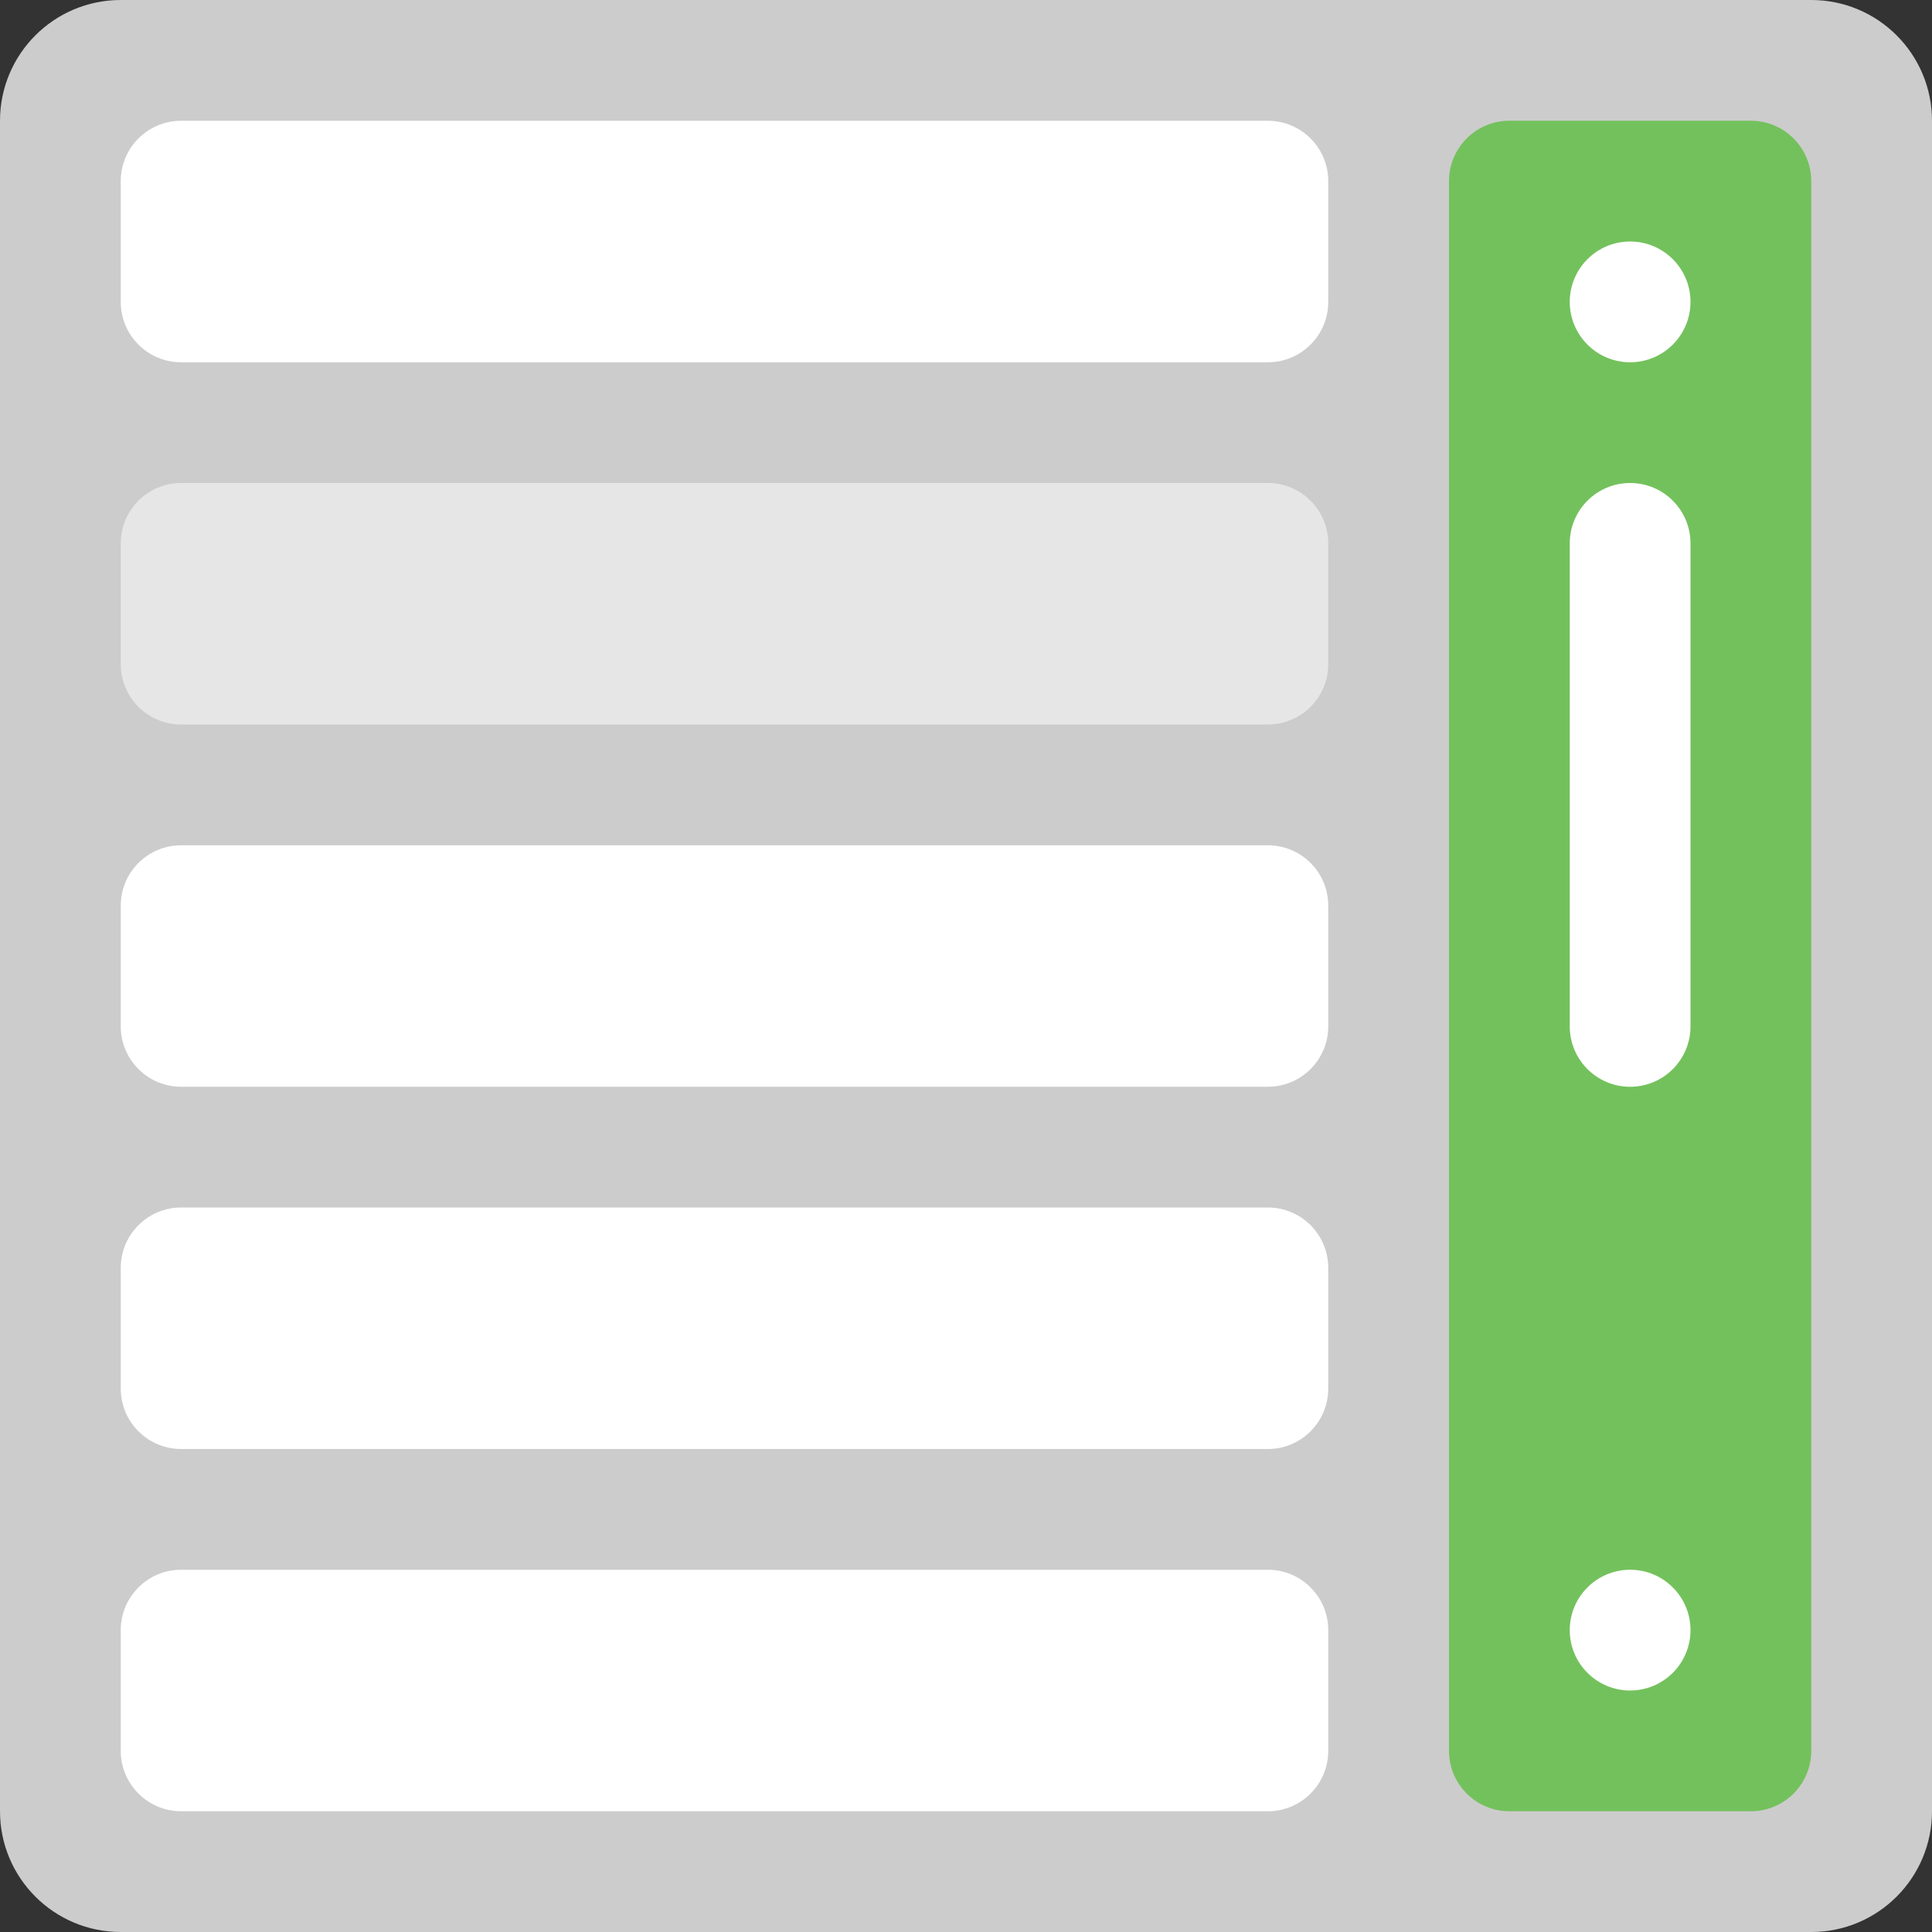 <?xml version="1.0" encoding="utf-8"?>
<!-- Generator: Adobe Illustrator 15.1.0, SVG Export Plug-In . SVG Version: 6.00 Build 0)  -->
<!DOCTYPE svg PUBLIC "-//W3C//DTD SVG 1.1//EN" "http://www.w3.org/Graphics/SVG/1.1/DTD/svg11.dtd">
<svg version="1.1" id="Layer_1" xmlns="http://www.w3.org/2000/svg" xmlns:xlink="http://www.w3.org/1999/xlink" x="0px" y="0px"
	 width="64px" height="64px" viewBox="0 0 64 64" enable-background="new 0 0 64 64" xml:space="preserve">
<rect x="0" y="0" width="64" height="64" fill="#333333" stroke="none"/>
<g id="Base_22_">
	<g>
		<path fill="#CCCCCC" d="M60,0H4C1.791,0,0,1.791,0,4v56c0,2.209,1.791,4,4,4h56c2.209,0,4-1.791,4-4V4C64,1.791,62.209,0,60,0z"/>
	</g>
</g>
<g id="Items_2_">
	<g>
		<path fill="#FFFFFF" d="M42,52H6c-1.104,0-2,0.896-2,2v4c0,1.104,0.896,2,2,2h36c1.104,0,2-0.896,2-2v-4
			C44,52.896,43.104,52,42,52z M42,4.001H6C4.896,4.001,4,4.896,4,6v4.001c0,1.104,0.896,2,2,2h36c1.104,0,2-0.896,2-2V6
			C44,4.896,43.104,4.001,42,4.001z M42,40H6c-1.104,0-2,0.896-2,2v4c0,1.104,0.896,2,2,2h36c1.104,0,2-0.896,2-2v-4
			C44,40.896,43.104,40,42,40z M42,28.001H6c-1.104,0-2,0.895-2,1.999v4c0,1.104,0.896,2,2,2h36c1.104,0,2-0.896,2-2v-4
			C44,28.896,43.104,28.001,42,28.001z"/>
	</g>
</g>
<g id="Selected_2_">
	<g>
		<path fill="#E6E6E6" d="M42,16H6c-1.104,0-2,0.896-2,2.001v4C4,23.104,4.896,24,6,24h36c1.104,0,2-0.896,2-1.999v-4
			C44,16.896,43.104,16,42,16z"/>
	</g>
</g>
<g id="Scroll_Bg_3_">
	<g>
		<path fill="#73C15C" d="M58,4h-8c-1.104,0-2,0.896-2,2v52c0,1.104,0.896,2,2,2h8c1.104,0,2-0.896,2-2V6C60,4.896,59.104,4,58,4z"
			/>
	</g>
</g>
<g id="Scroll_5_">
	<g>
		<path fill="#FFFFFF" d="M54,52c-1.104,0-2,0.896-2,2c0,1.104,0.896,2,2,2s2-0.896,2-2C56,52.896,55.104,52,54,52z M54,12.001
			c1.104,0,2-0.896,2-2C56,8.896,55.104,8,54,8s-2,0.896-2,2.001C52,11.104,52.896,12.001,54,12.001z M54,16
			c-1.104,0-2,0.896-2,2.001v16c0,1.104,0.896,2,2,2s2-0.896,2-2v-16C56,16.896,55.104,16,54,16z"/>
	</g>
</g>
</svg>
